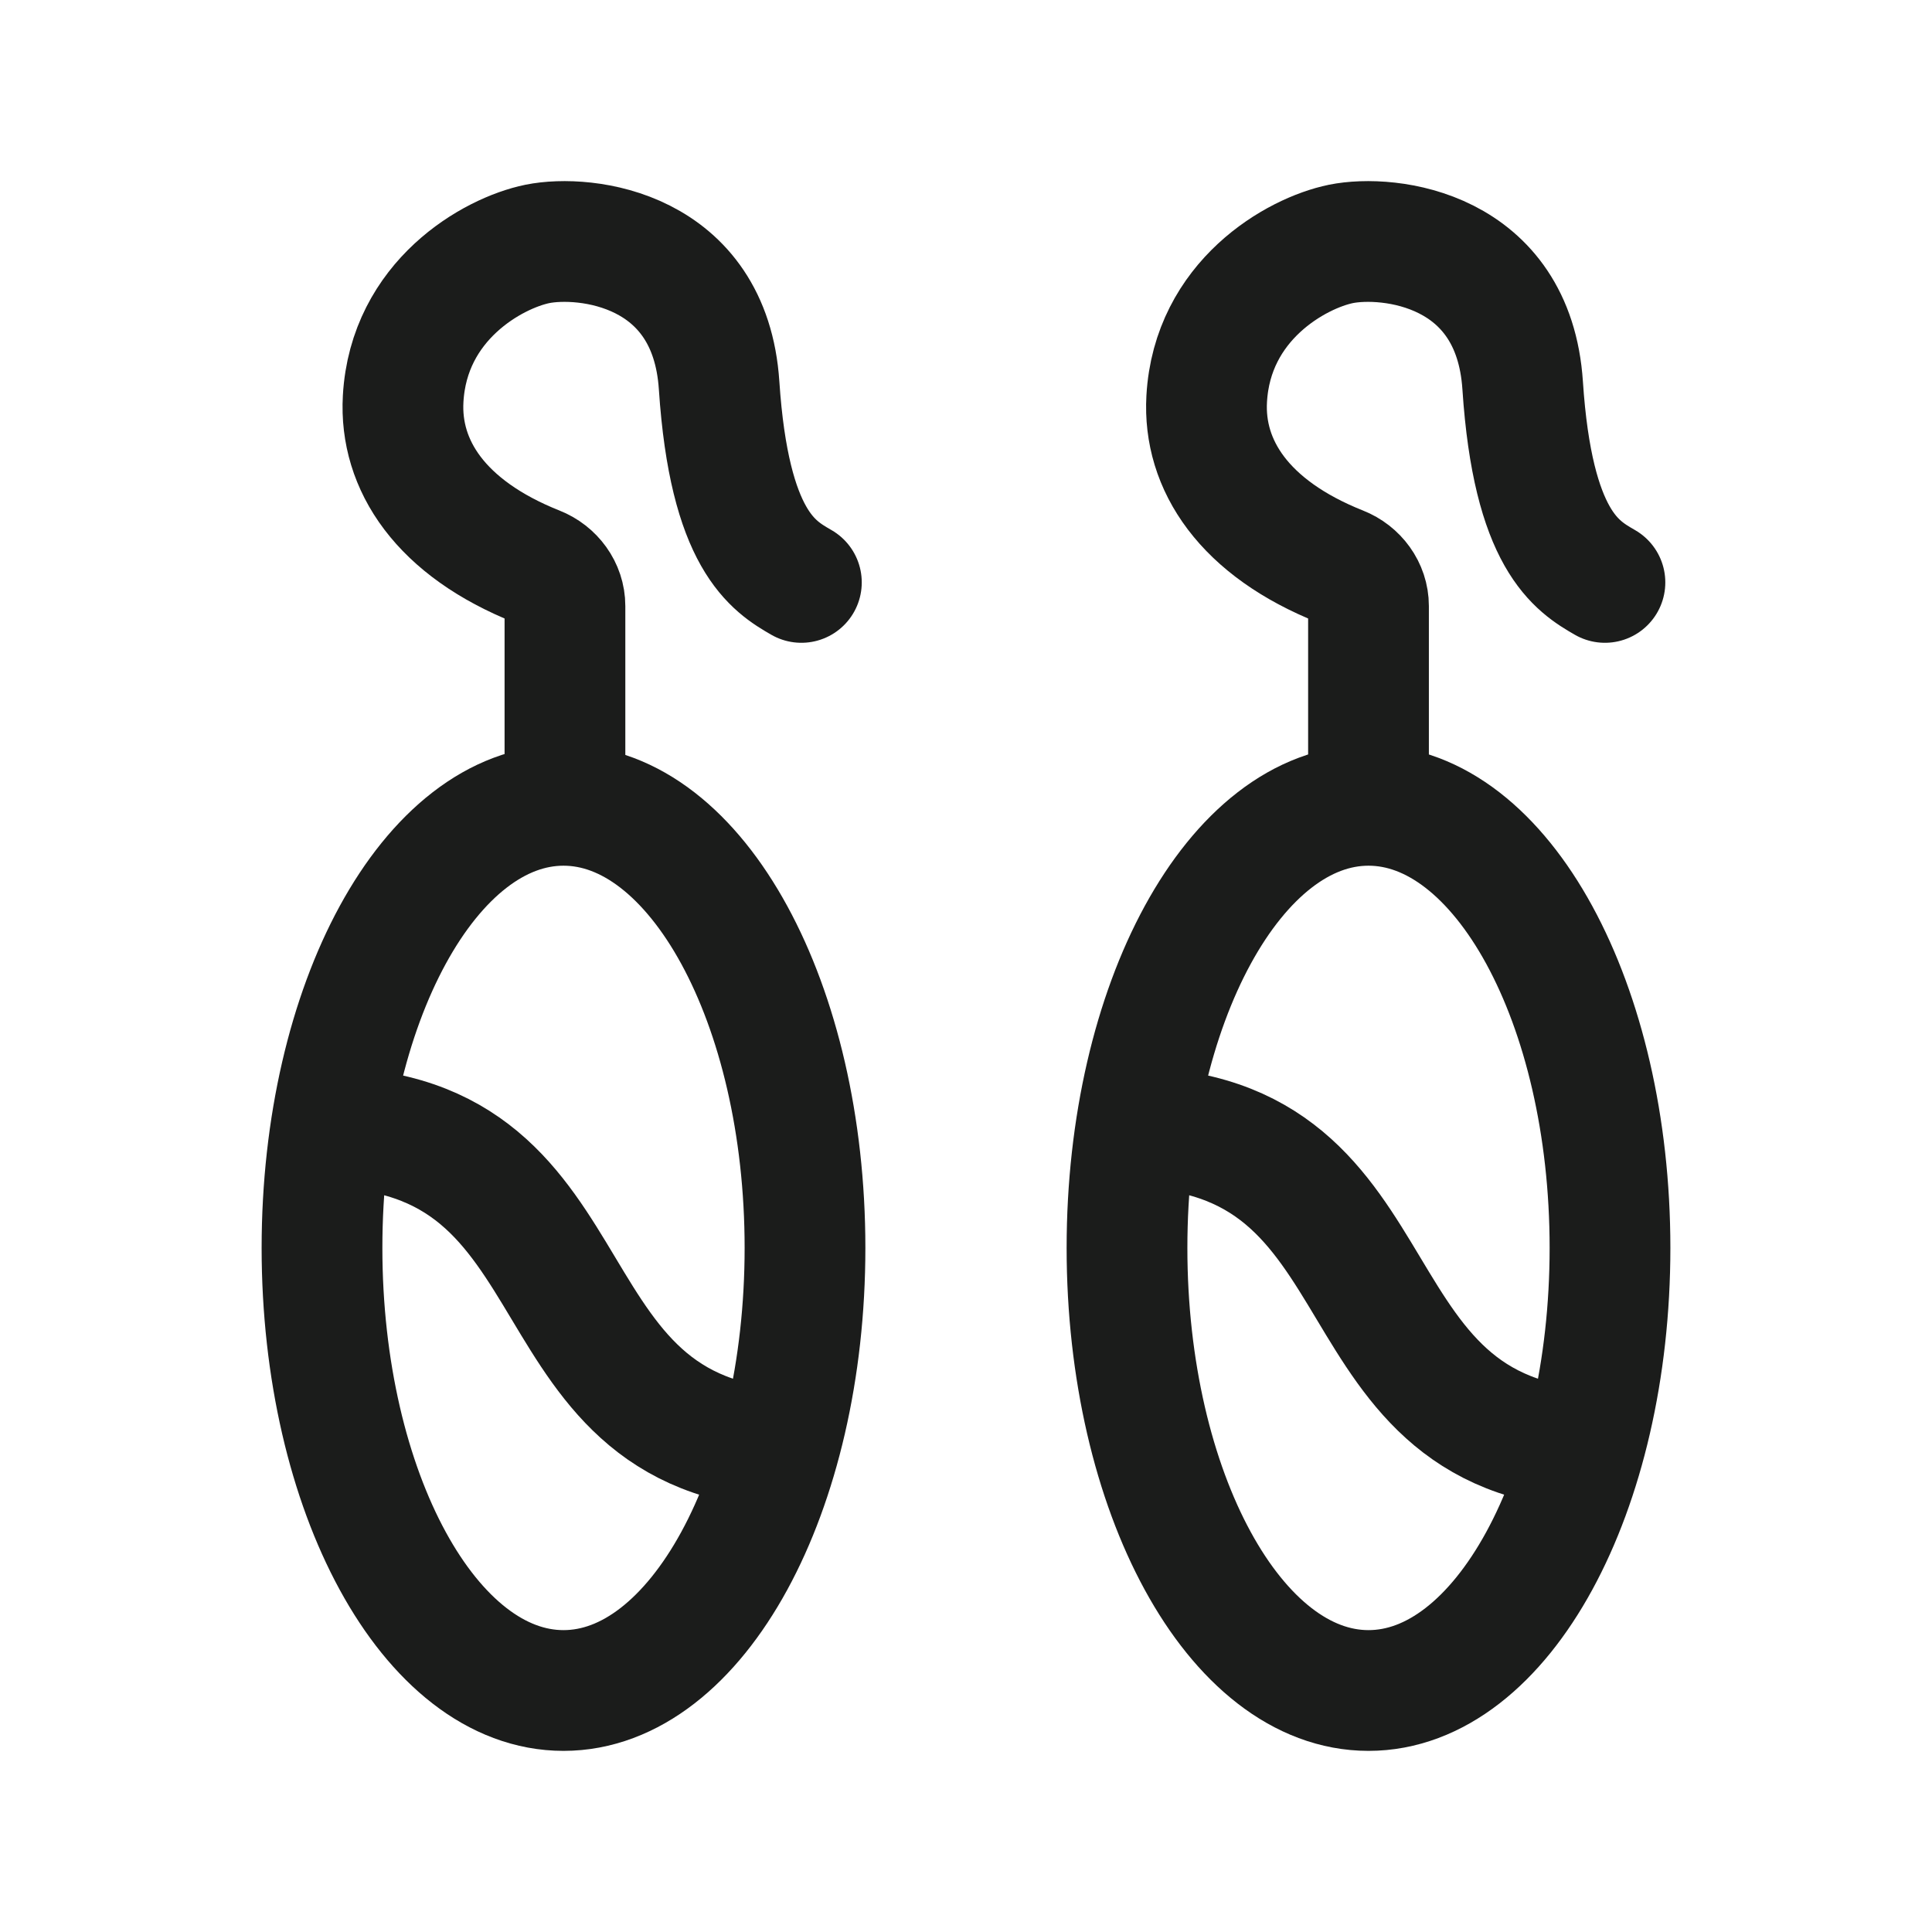 <svg xmlns="http://www.w3.org/2000/svg" width="24" height="24" fill="none" viewBox="0 0 24 24">
  <path stroke="#1B1C1B" stroke-width="1.5" d="M4 14.006c3.6 0 2.4 4 6 4m4-4c3.6 0 2.4 4 6 4"/>
  <path stroke="#1B1C1B" stroke-linecap="round" stroke-width="1.5" d="M7 21c1.657 0 3-2.461 3-5.498 0-3.037-1.343-5.498-3-5.498s-3 2.462-3 5.498C4 18.539 5.343 21 7 21Zm10 0c1.657 0 3-2.461 3-5.498 0-3.037-1.343-5.498-3-5.498s-3 2.462-3 5.498C14 18.539 15.343 21 17 21Z"/>
  <path stroke="#1B1C1B" stroke-linecap="round" stroke-linejoin="round" stroke-width="1.5" d="M9.955 7.235c-.35-.202-.894-.522-1.022-2.447C8.82 3.081 7.269 2.91 6.676 3.03c-.557.114-1.6.702-1.668 1.925-.046.82.462 1.606 1.665 2.084.202.08.345.271.345.49v2.233m12.919-2.527c-.35-.202-.895-.522-1.022-2.447-.113-1.707-1.664-1.878-2.257-1.758-.557.114-1.6.702-1.668 1.925-.046.82.462 1.606 1.665 2.084.202.08.345.271.345.49v2.233"/>
</svg>
